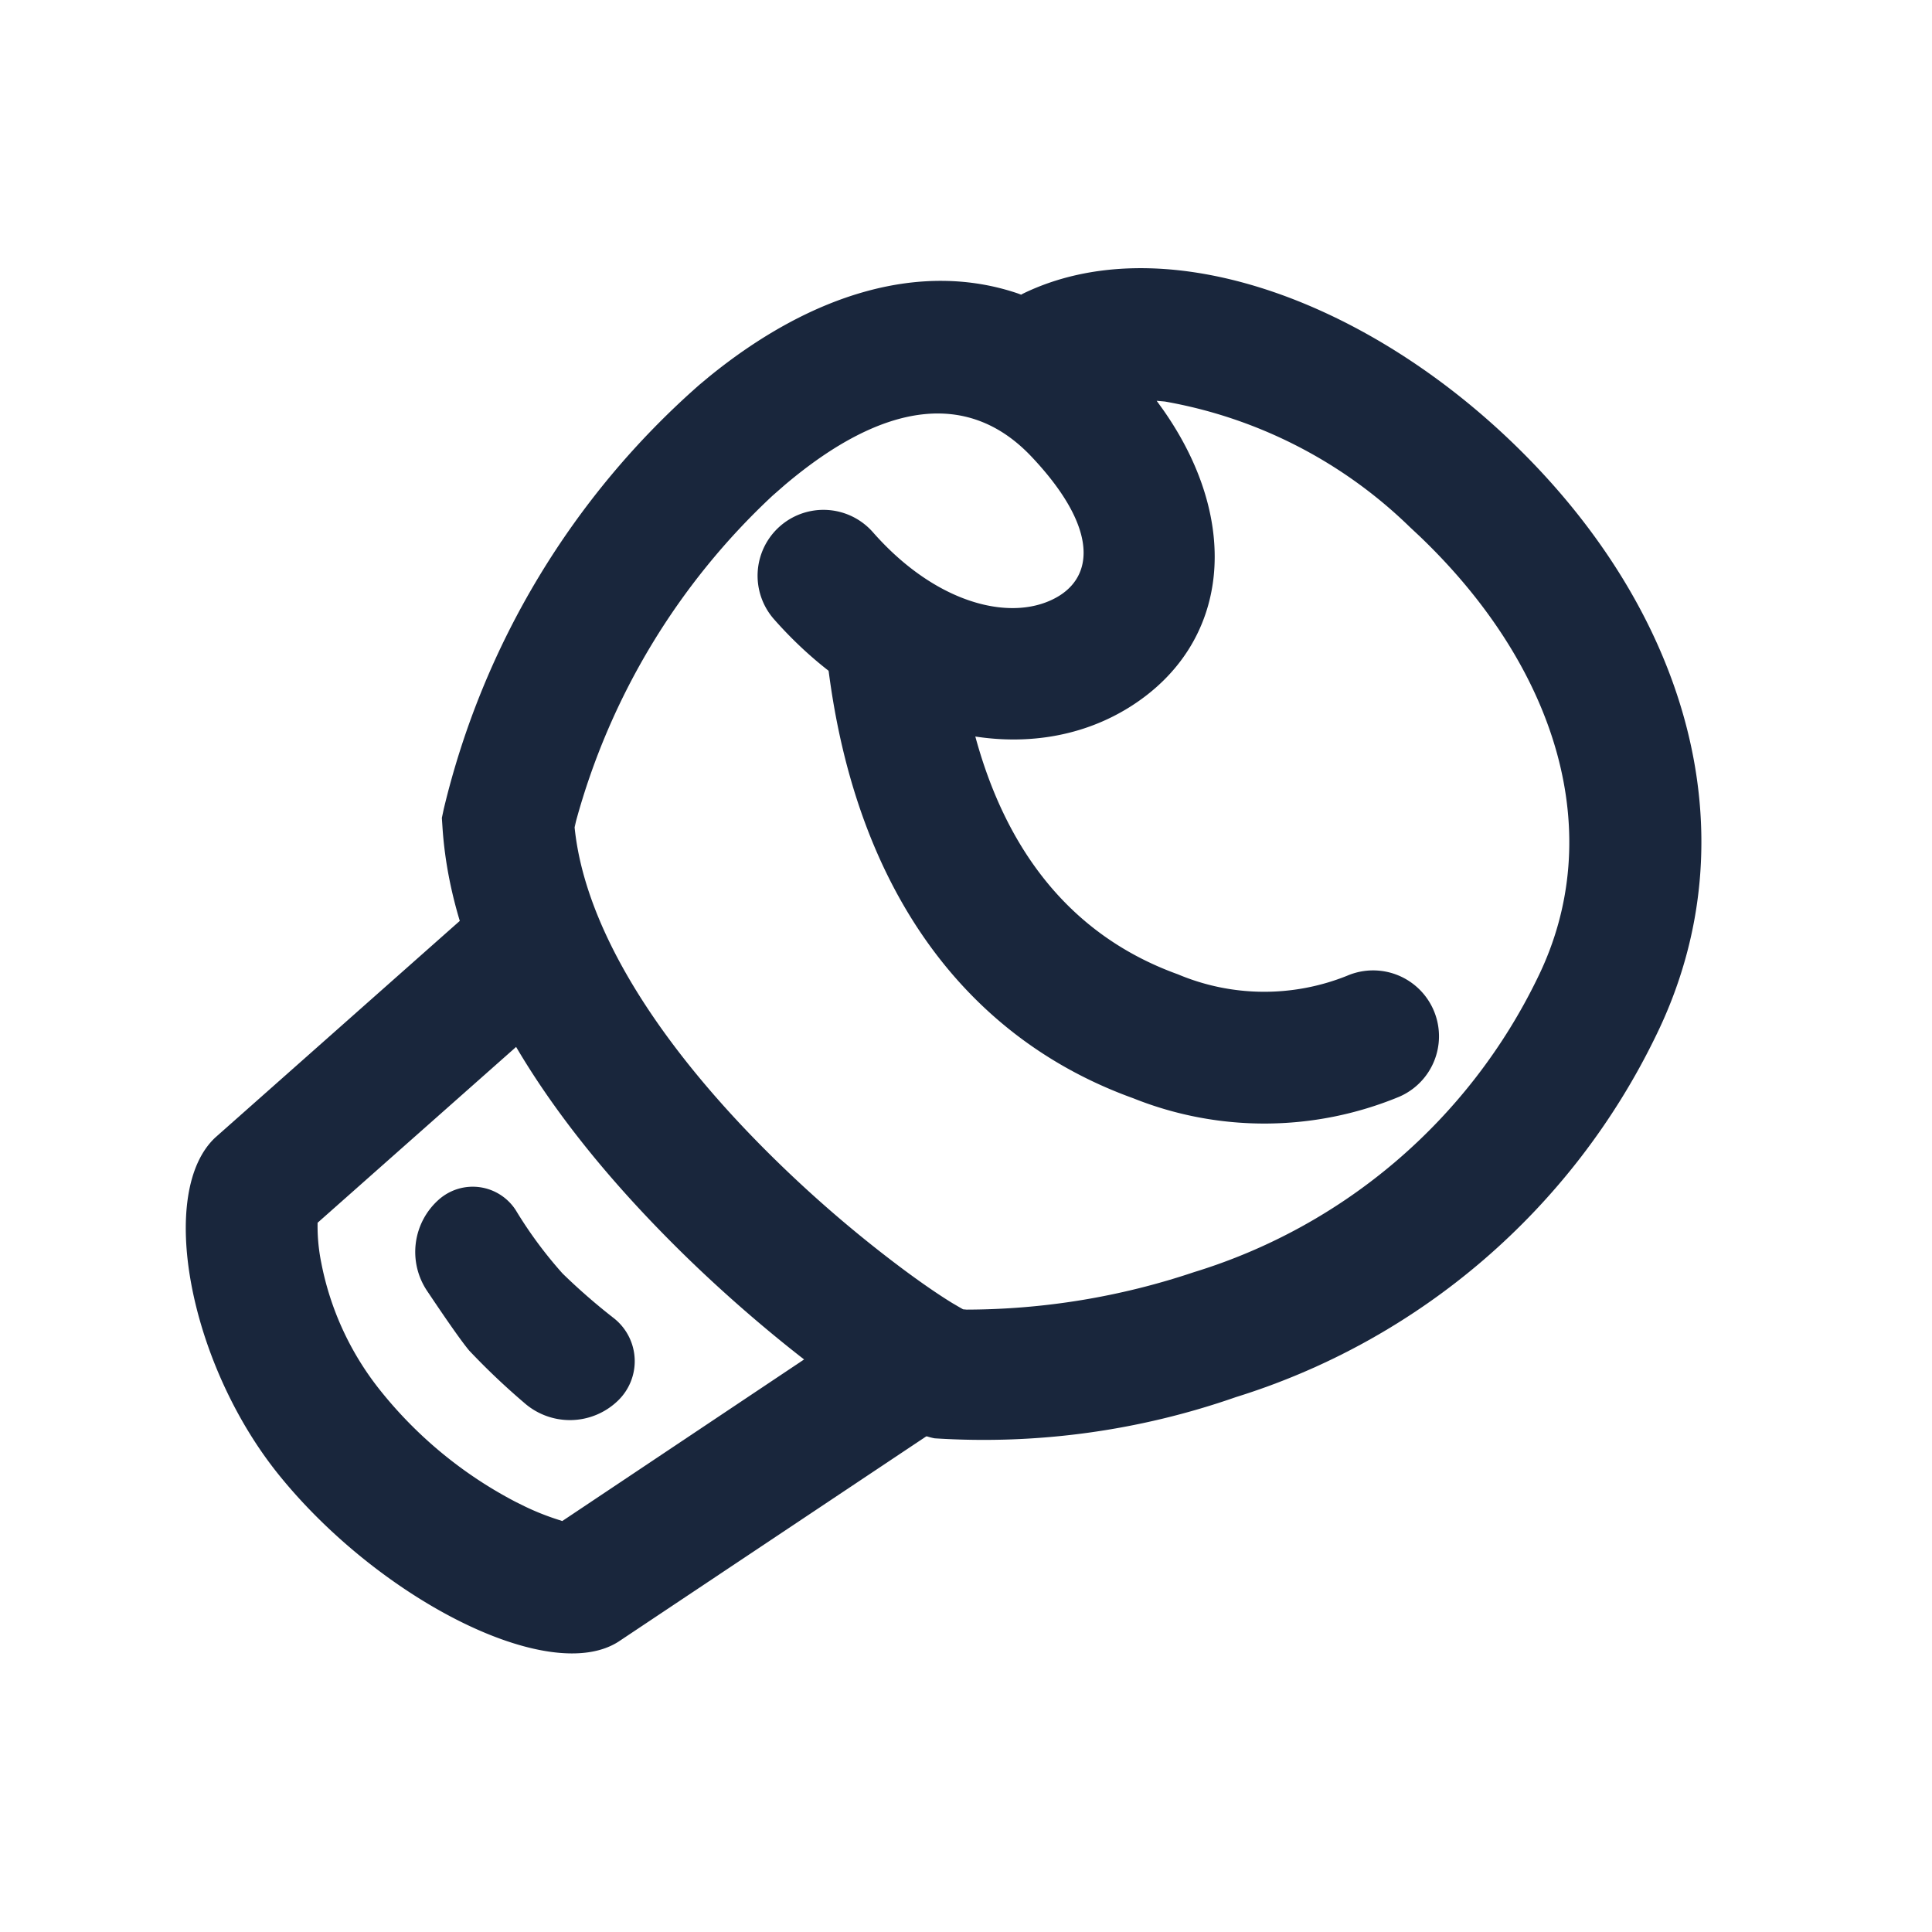 <svg xmlns="http://www.w3.org/2000/svg" width="44" height="44" viewBox="0 0 44 44">
  <g id="icon-Boxing-44x44" transform="translate(-0.431)">
    <g id="编组" transform="translate(3.188 35.899) rotate(-80)">
      <path id="路径-3" d="M11.884,28.092c4.917,1.417,9.691-1.014,12.757-5.6,2.676-4.005,3.405-8.742,1.38-11.534l-.029-.035.015-.08c.352-2.293-.806-4.62-3.087-6.593L22.7,4.064A18.61,18.61,0,0,0,12.171.007L11.966,0l-.2.049C8.652.808,5.806,3.322,3.307,6.9,1.532,9.436,0,12.511,0,13.506A17.413,17.413,0,0,0,2.116,20.1,15.861,15.861,0,0,0,11.884,28.092Zm10.262-7.269c-2.405,3.6-5.931,5.4-9.431,4.386a12.892,12.892,0,0,1-7.961-6.541,16.376,16.376,0,0,1-1.741-4.954l-.007-.081c.019-.054.038-.107.061-.168l.037-.1c.127-.323.316-.74.546-1.2a28.652,28.652,0,0,1,2.116-3.55c2.12-3.033,4.466-5.106,6.712-5.653l-.2.053.142.006a15.828,15.828,0,0,1,8.083,3.123l.282.227c2.287,1.9,2.854,3.763,1.612,5.429-1.265,1.7-2.356,1.881-3,1.177-.8-.884-.719-2.691.681-4.439a1.5,1.5,0,0,0-2.342-1.875C15.476,9.493,15.313,12.94,17.183,15c1.807,1.987,4.59,1.777,6.8-.448l.165-.17.016.186a10.631,10.631,0,0,1-1.844,5.988Z" transform="translate(6.312 4.196)" fill="#19263c"/>
      <path id="矩形" d="M1.857,6.13A1.247,1.247,0,0,0,3,4.642,13.9,13.9,0,0,1,2.757,3.1a9.636,9.636,0,0,1,.11-1.788h0A1.165,1.165,0,0,0,1.685,0,1.592,1.592,0,0,0,.139,1.42Q0,2.7,0,3.079A16.014,16.014,0,0,0,.194,4.787h0A1.573,1.573,0,0,0,1.857,6.13Z" transform="matrix(0.766, 0.643, -0.643, 0.766, 8.419, 4.557)" fill="#19263c" fill-rule="evenodd"/>
      <path id="路径" d="M6.728,17.93A1.5,1.5,0,1,0,8.9,15.857L2.984,9.677,3,9.566a5.764,5.764,0,0,1,.165-.79l.066-.225a9.649,9.649,0,0,1,1.95-3.458A6.688,6.688,0,0,1,7.825,3.25,4.184,4.184,0,0,1,8.773,3l-.066.01,5.664,4.5a1.5,1.5,0,0,0,2.006-.127l.1-.115a1.5,1.5,0,0,0-.242-2.107L10.22.383c-1.448-1.1-5.151.285-7.3,2.731C.517,5.855-.772,10.028.5,11.414Z" fill="#19263c"/>
      <path id="路径-4" d="M1.237,14.569a1.5,1.5,0,1,0,2.507-1.648,5.061,5.061,0,0,1-.636-3.8C3.59,6.335,5.578,4.135,9.481,2.934A1.5,1.5,0,1,0,8.6.067C3.63,1.6.829,4.7.152,8.607A8.03,8.03,0,0,0,1.237,14.569Z" transform="translate(14.573 12.201)" fill="#19263c"/>
    </g>
    <rect id="切图范围" width="44" height="44" transform="translate(0.431)" fill="rgba(255,255,255,0)"/>
  </g>
</svg>
